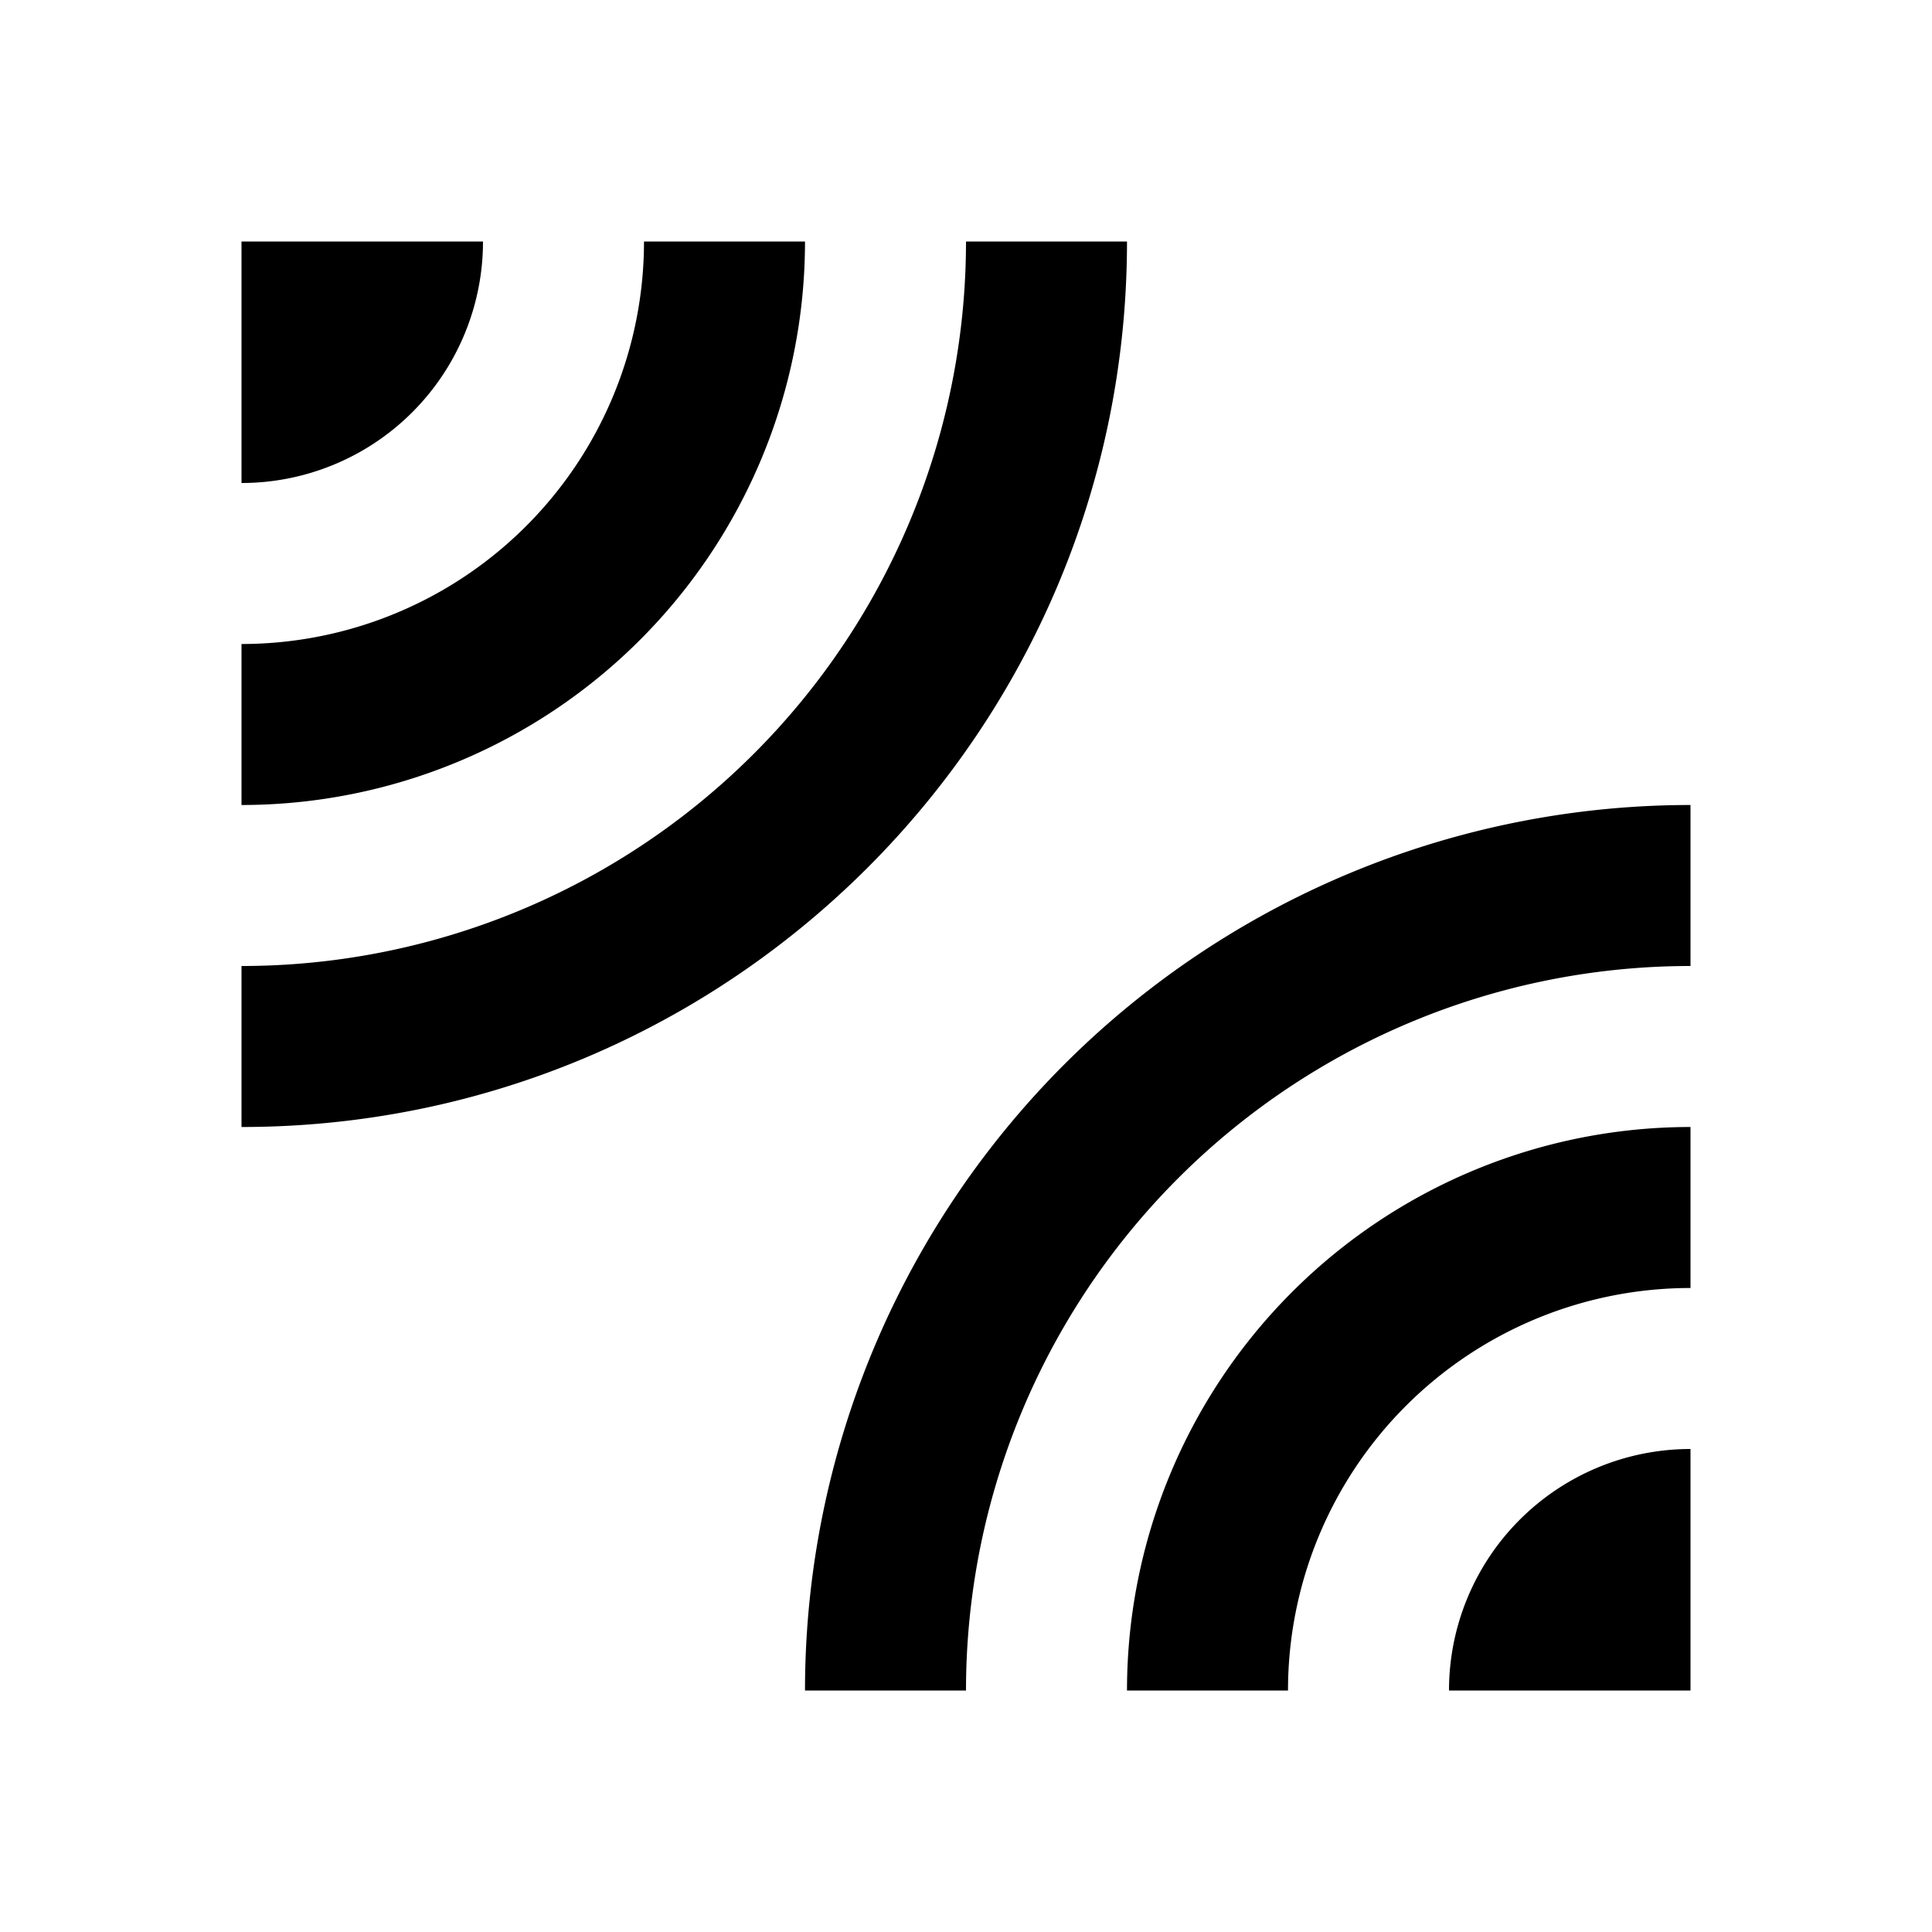 <svg xmlns="http://www.w3.org/2000/svg" viewBox="0 0 24 24"><path d="M6 3H3v3a3 3 0 0 0 3-3m8 0h-2a9 9 0 0 1-9 9v2c6.08 0 11-4.93 11-11m-4 0H8a5 5 0 0 1-5 5v2a7 7 0 0 0 7-7m0 18h2a9 9 0 0 1 9-9v-2a11 11 0 0 0-11 11m8 0h3v-3a3 3 0 0 0-3 3m-4 0h2a5 5 0 0 1 5-5v-2a7 7 0 0 0-7 7Z"/></svg>